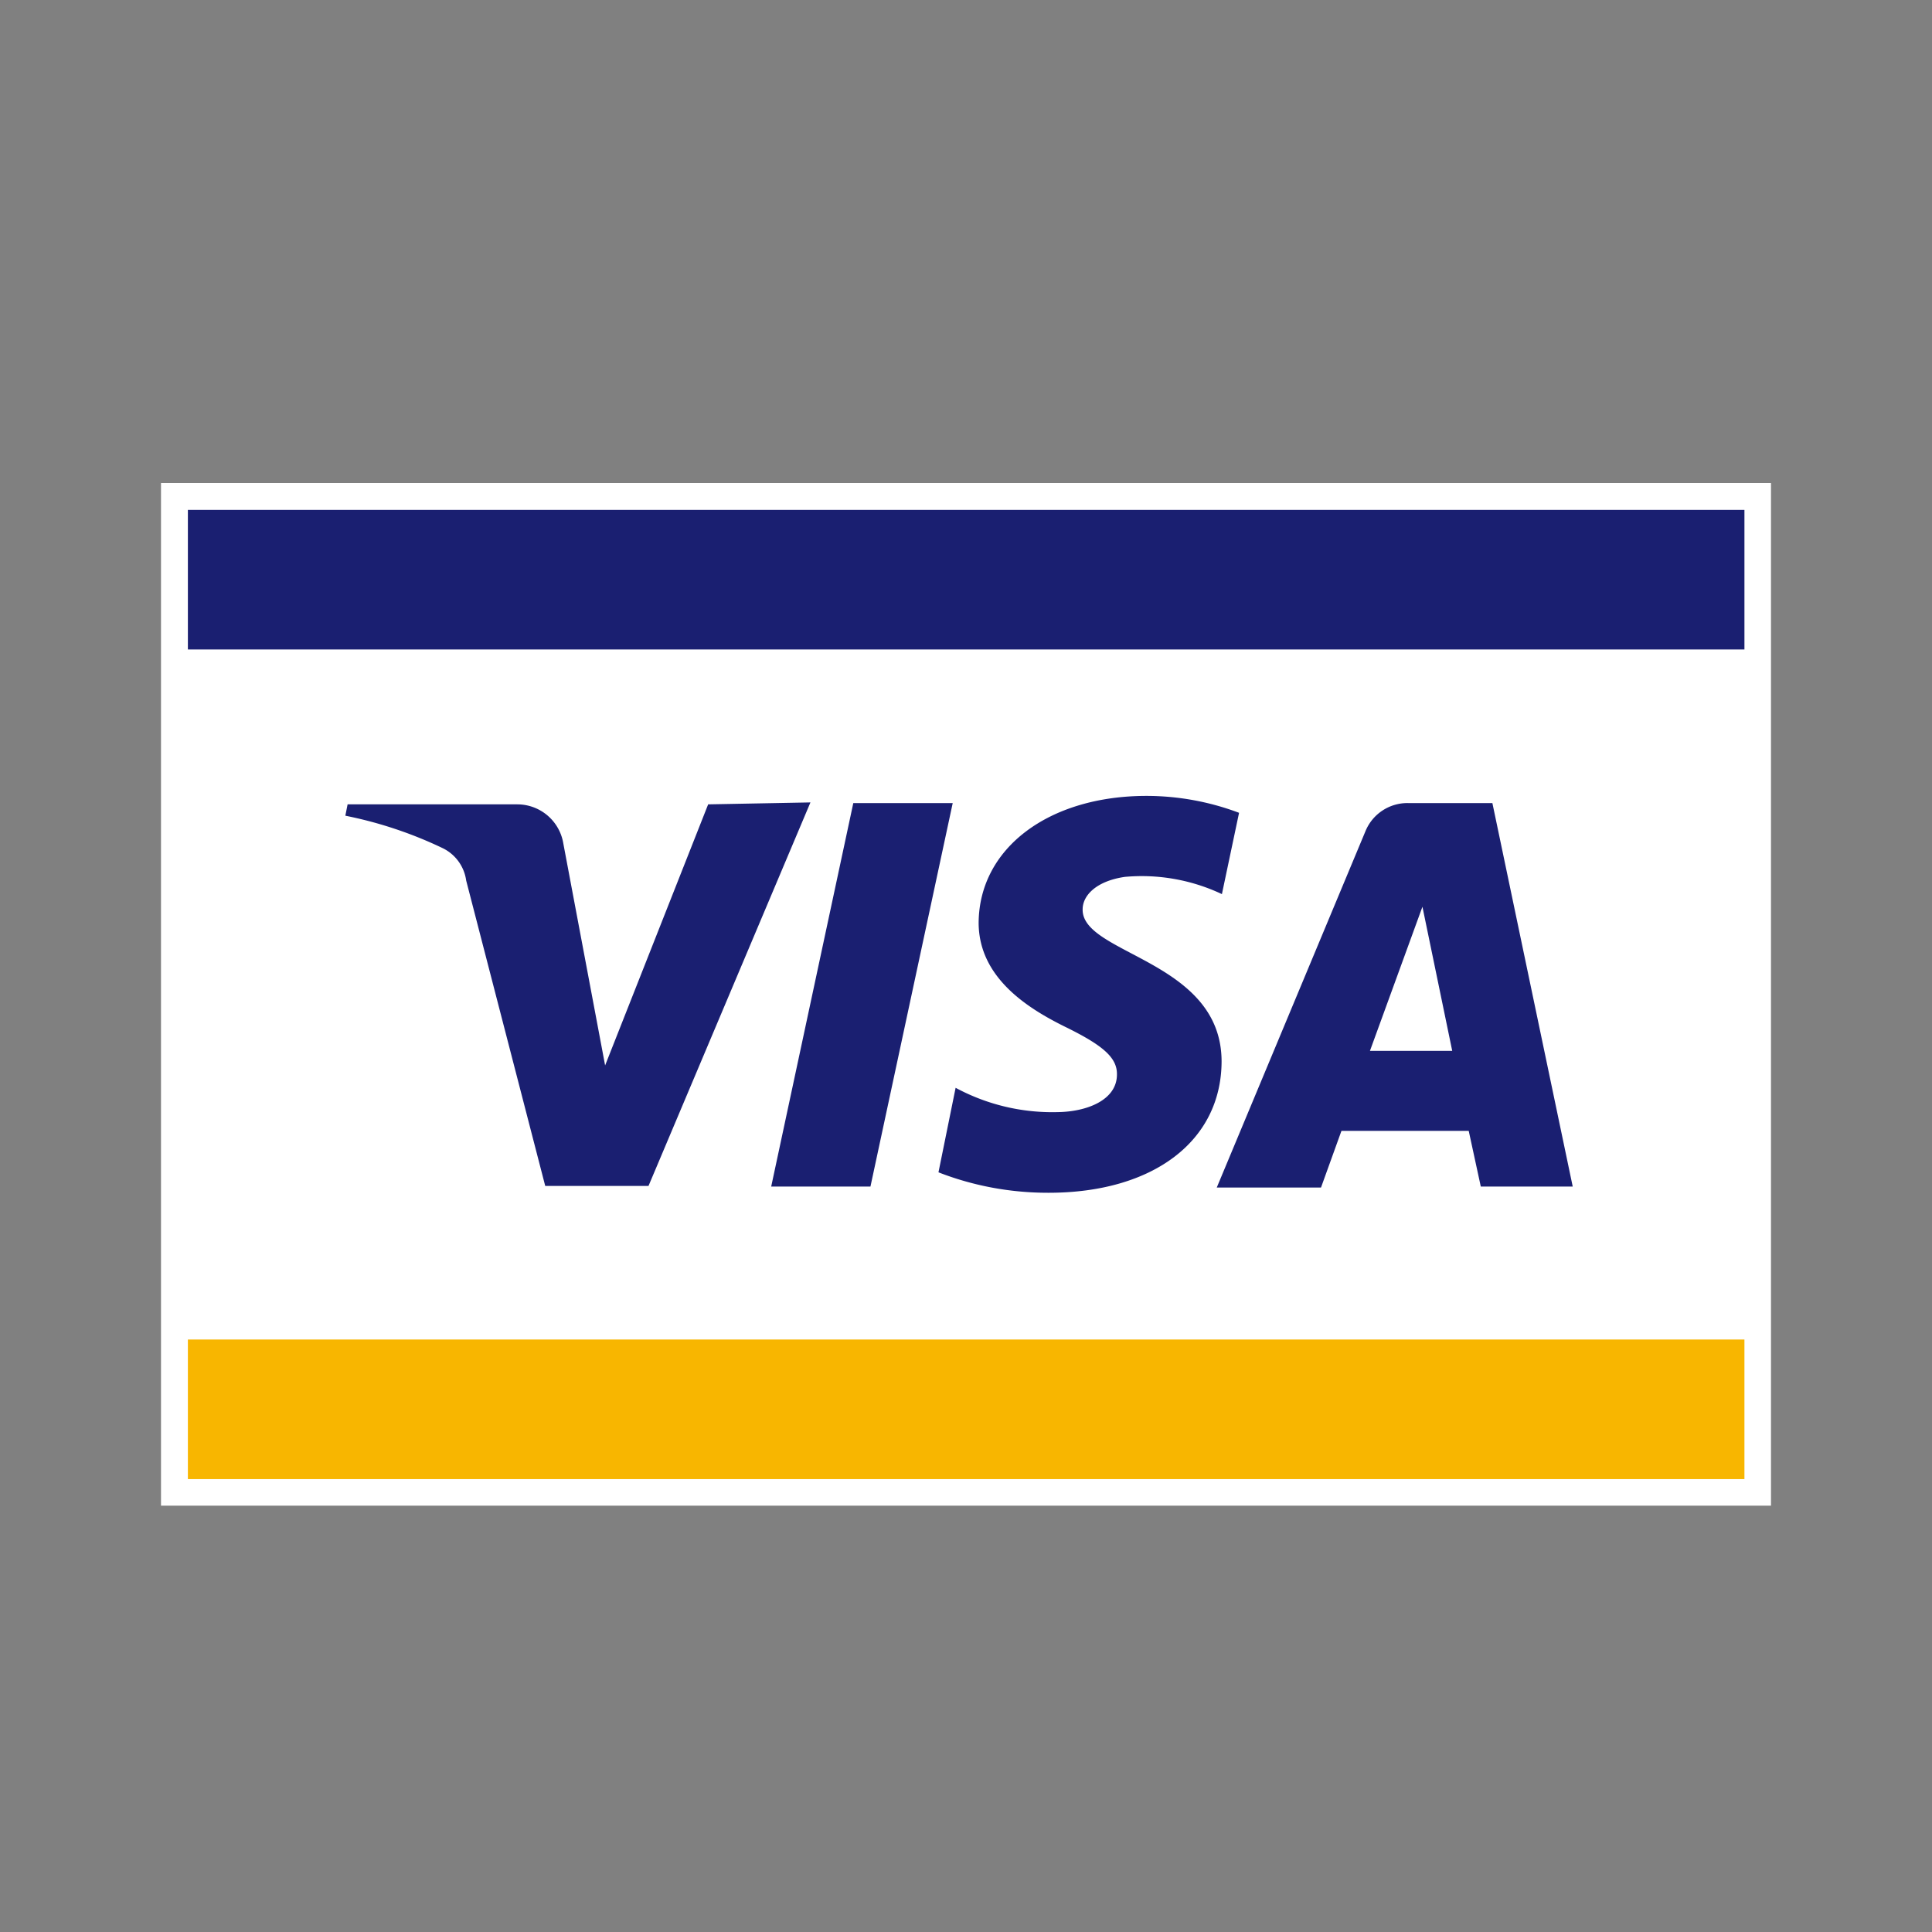 <svg width="24" height="24" viewBox="0 0 24 24" fill="none" xmlns="http://www.w3.org/2000/svg">
    <rect x="0" y="0" width="24" height="24" fill="#808080" stroke="none"/>
    <path d="M22 6H2v12.704h20V6z" fill="#fff"/>
    <path d="M21.67 16.64H2.334v1.734H21.67V16.64z" fill="#F8B600"/>
    <path d="M21.67 6.334H2.334v1.734H21.67V6.334zM11.835 9.976l-1.022 4.764H9.58L10.6 9.976h1.235zm5.183 3.078l.652-1.79.37 1.79h-1.022zm1.376 1.686h1.143l-.998-4.764h-1.05a.563.563 0 00-.527.35l-1.847 4.426h1.295l.254-.704h1.581l.15.692zm-3.219-1.553c0-1.26-1.738-1.328-1.726-1.891 0-.17.165-.35.523-.403a2.33 2.33 0 011.207.214l.213-1.01a3.267 3.267 0 00-1.15-.21c-1.208 0-2.077.644-2.085 1.574 0 .684.611 1.066 1.078 1.296.467.229.644.382.64.591 0 .322-.382.463-.736.467a2.531 2.531 0 01-1.268-.302l-.213 1.05c.436.17.9.255 1.368.254 1.296 0 2.145-.64 2.149-1.63zm-5.107-3.22l-2.012 4.765H6.773l-.982-3.794a.527.527 0 00-.294-.403 5.12 5.12 0 00-1.207-.402l.028-.141h2.108a.58.58 0 01.572.487l.519 2.756 1.28-3.243 1.271-.024z" fill="#1A1F71"/>
</svg>
